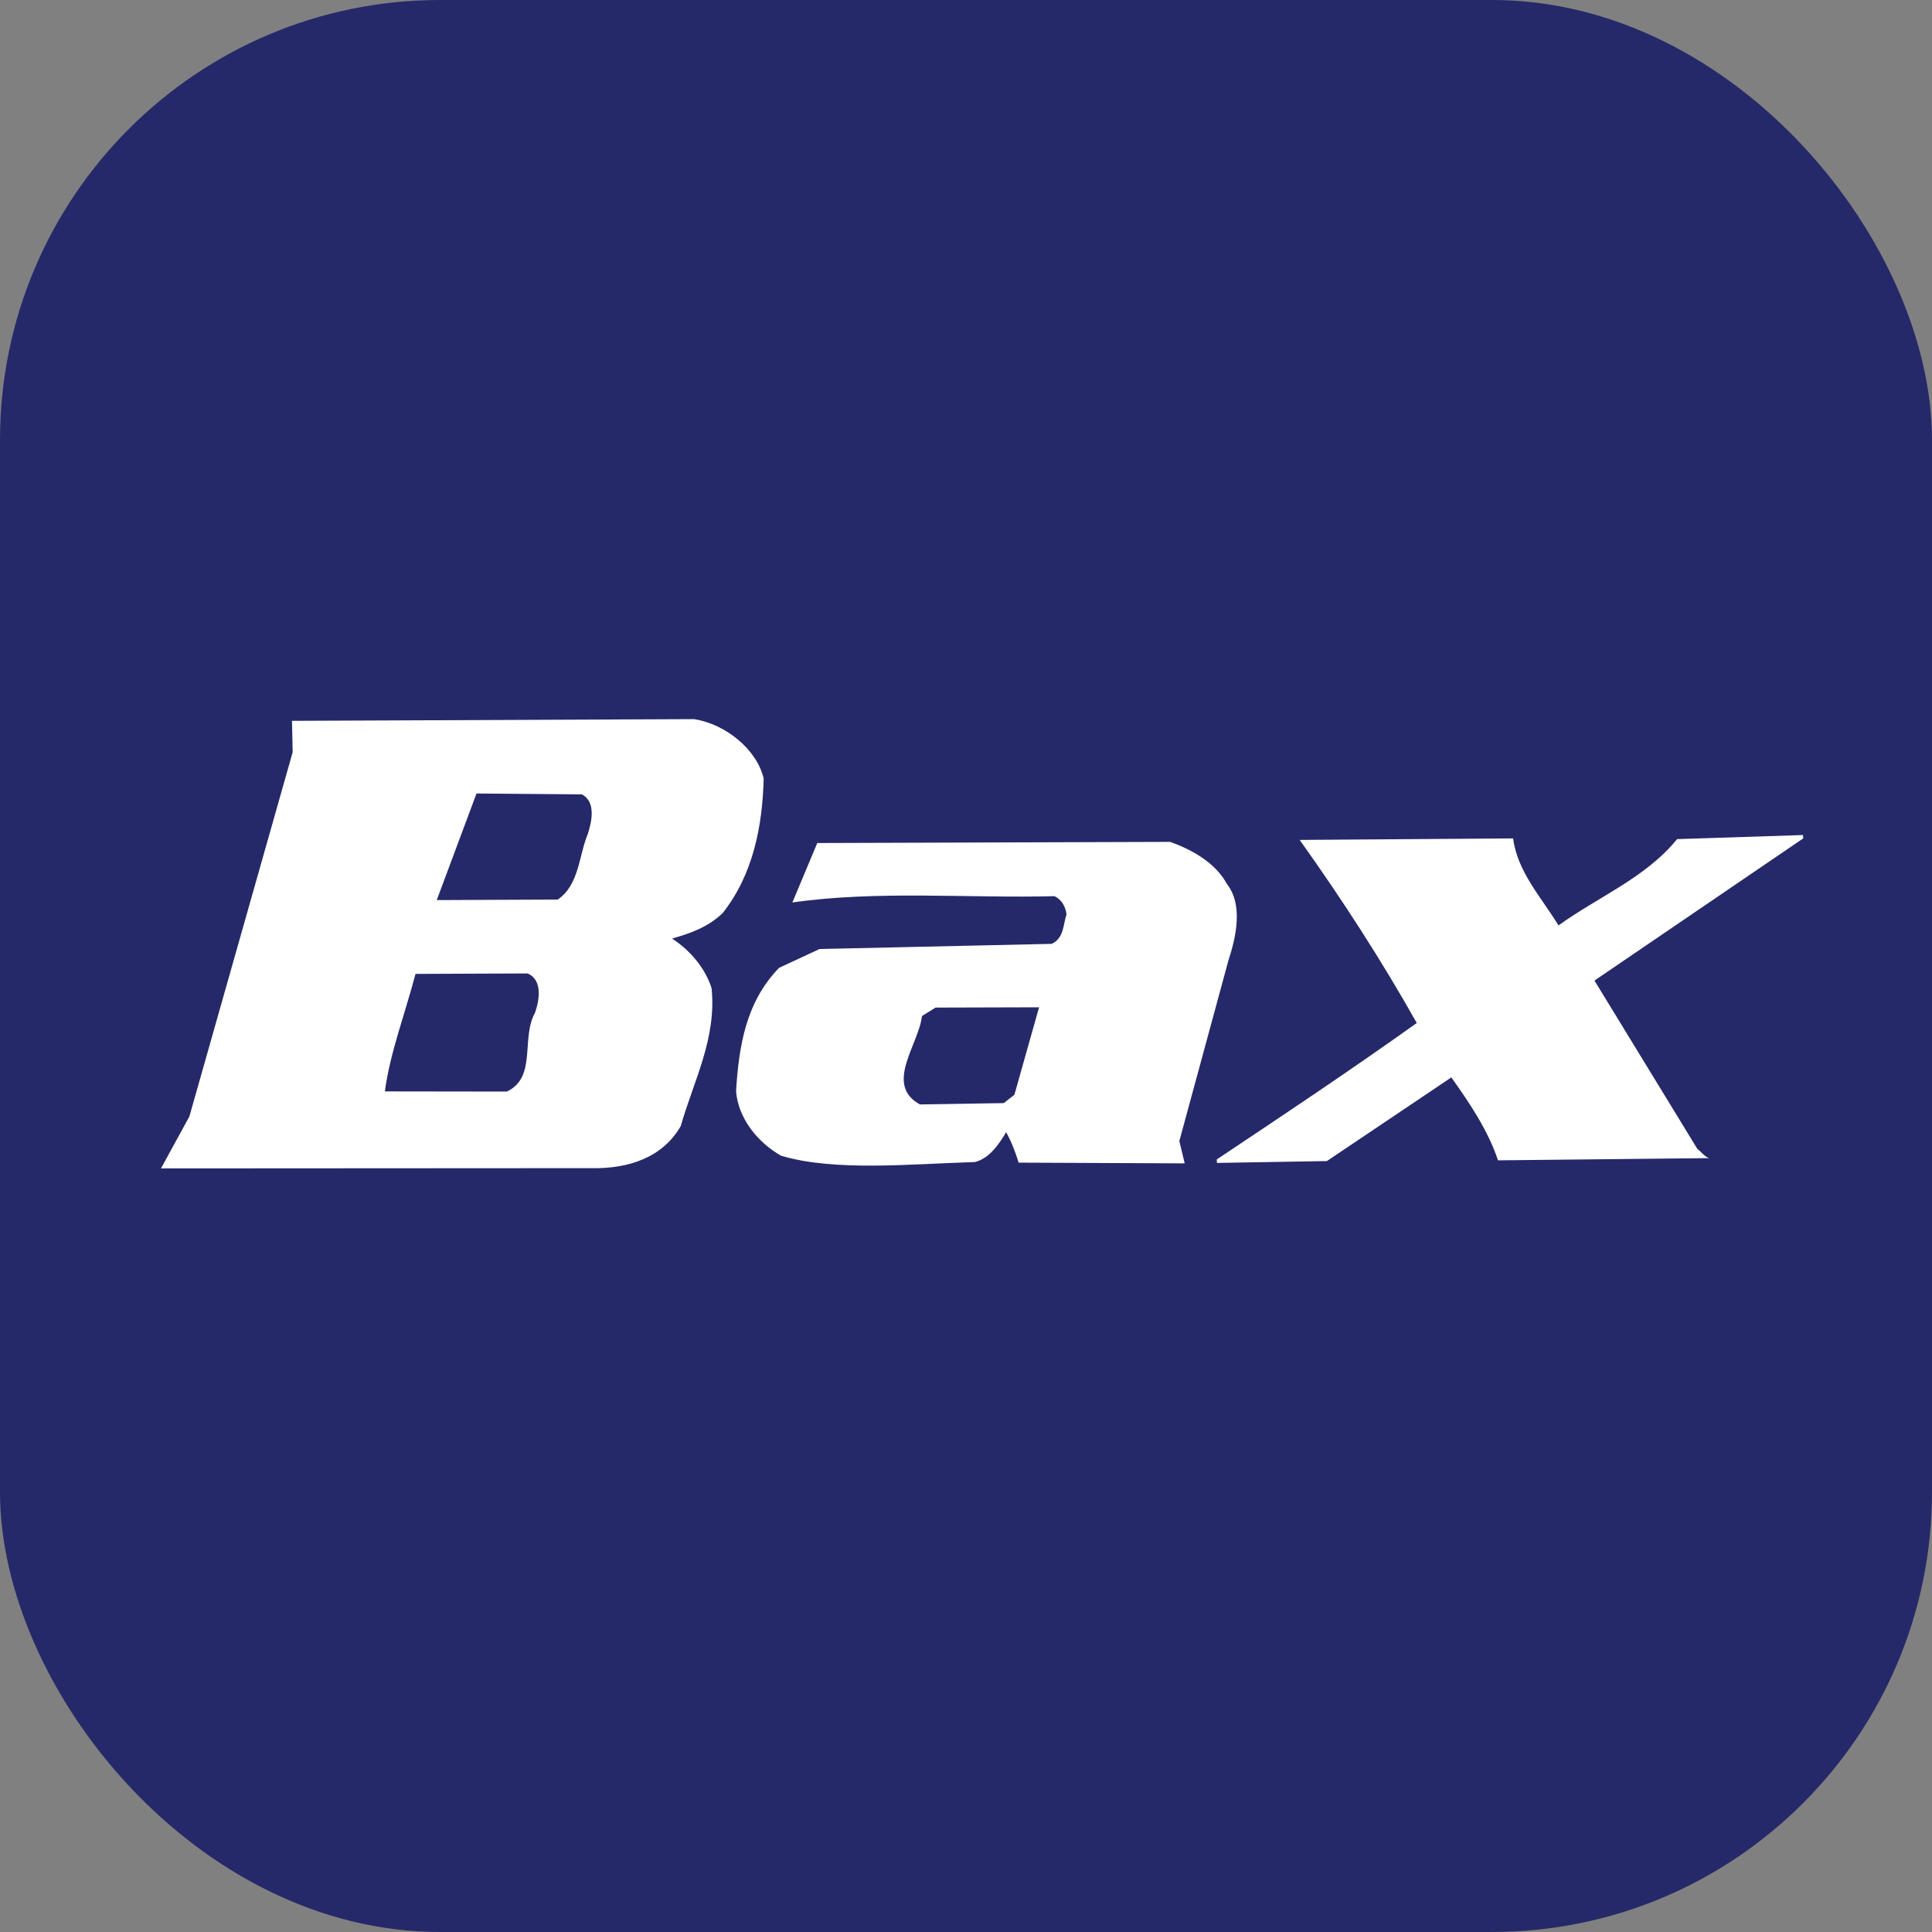 <svg width="360" height="360" viewBox="0 0 360 360" fill="none" xmlns="http://www.w3.org/2000/svg">
<rect x="0" y="0" width="360" height="360" fill="#808080" stroke="none"/>
<rect width="360" height="360" rx="82" fill="#252969"/>
<path fill-rule="evenodd" clip-rule="evenodd" d="M242.179 156.507C250.112 167.633 257.4 178.917 263.997 190.621C251.681 199.406 239.176 207.744 226.727 216.048L226.755 216.694L247.245 216.348L270.433 200.76C273.92 205.644 277.263 210.65 279.136 216.211L318.507 215.8C317.658 215.586 316.969 214.578 316.279 214.085L297.107 182.715L336 156.227L335.964 155.597L312.503 156.358C306.659 163.557 297.762 167.127 290.405 172.44C287.179 167.172 282.744 162.419 281.949 156.226L242.179 156.507ZM129.352 134L54.409 134.317L54.535 140.157L35.295 208.022L30 217.714L110.091 217.668C117.336 217.83 123.542 215.568 126.843 209.836C129.247 201.416 133.565 193.496 132.59 184.113C131.421 180.463 128.662 177.096 125.22 174.885C128.613 173.941 131.993 172.719 134.654 170.145C140.336 162.965 142.073 153.932 142.301 145.062C141.015 139.634 135.225 134.931 129.352 134ZM88.789 147.858L108.44 148.02C111.171 149.509 110.182 153.322 109.548 155.349C107.825 159.447 107.944 164.896 103.919 167.62L81.383 167.718L88.789 147.858ZM77.426 181.472L98.31 181.387C101.202 182.612 100.47 186.545 99.683 188.723C97.036 193.462 100.08 200.759 94.438 203.399L71.713 203.368C72.683 196.117 75.529 188.735 77.426 181.472ZM218.026 156.872L152.286 157.086L147.645 168.166C163.493 165.884 180.617 167.407 196.479 166.99C197.858 167.62 198.567 168.991 198.728 170.379C198.089 172.277 198.269 174.819 195.964 175.873L152.702 176.836L145.165 180.347C139.022 186.675 137.682 194.817 137.154 203.302C137.522 208.24 141.014 212.766 145.542 215.354C155.621 218.345 169.735 216.876 181.656 216.532C184.392 215.847 186.184 213.143 187.479 210.965C188.468 212.745 189.226 214.742 189.813 216.64L220.751 216.777L219.754 212.616L228.886 179.016C230.314 174.671 231.695 168.578 228.6 164.696C226.511 160.798 222.144 158.321 218.026 156.872ZM193.617 187.694L189.018 203.991L187.033 205.546L171.416 205.794C164.692 202.111 171.205 194.649 171.799 189.315L174.333 187.749L193.617 187.694Z" fill="white"/>
</svg>
